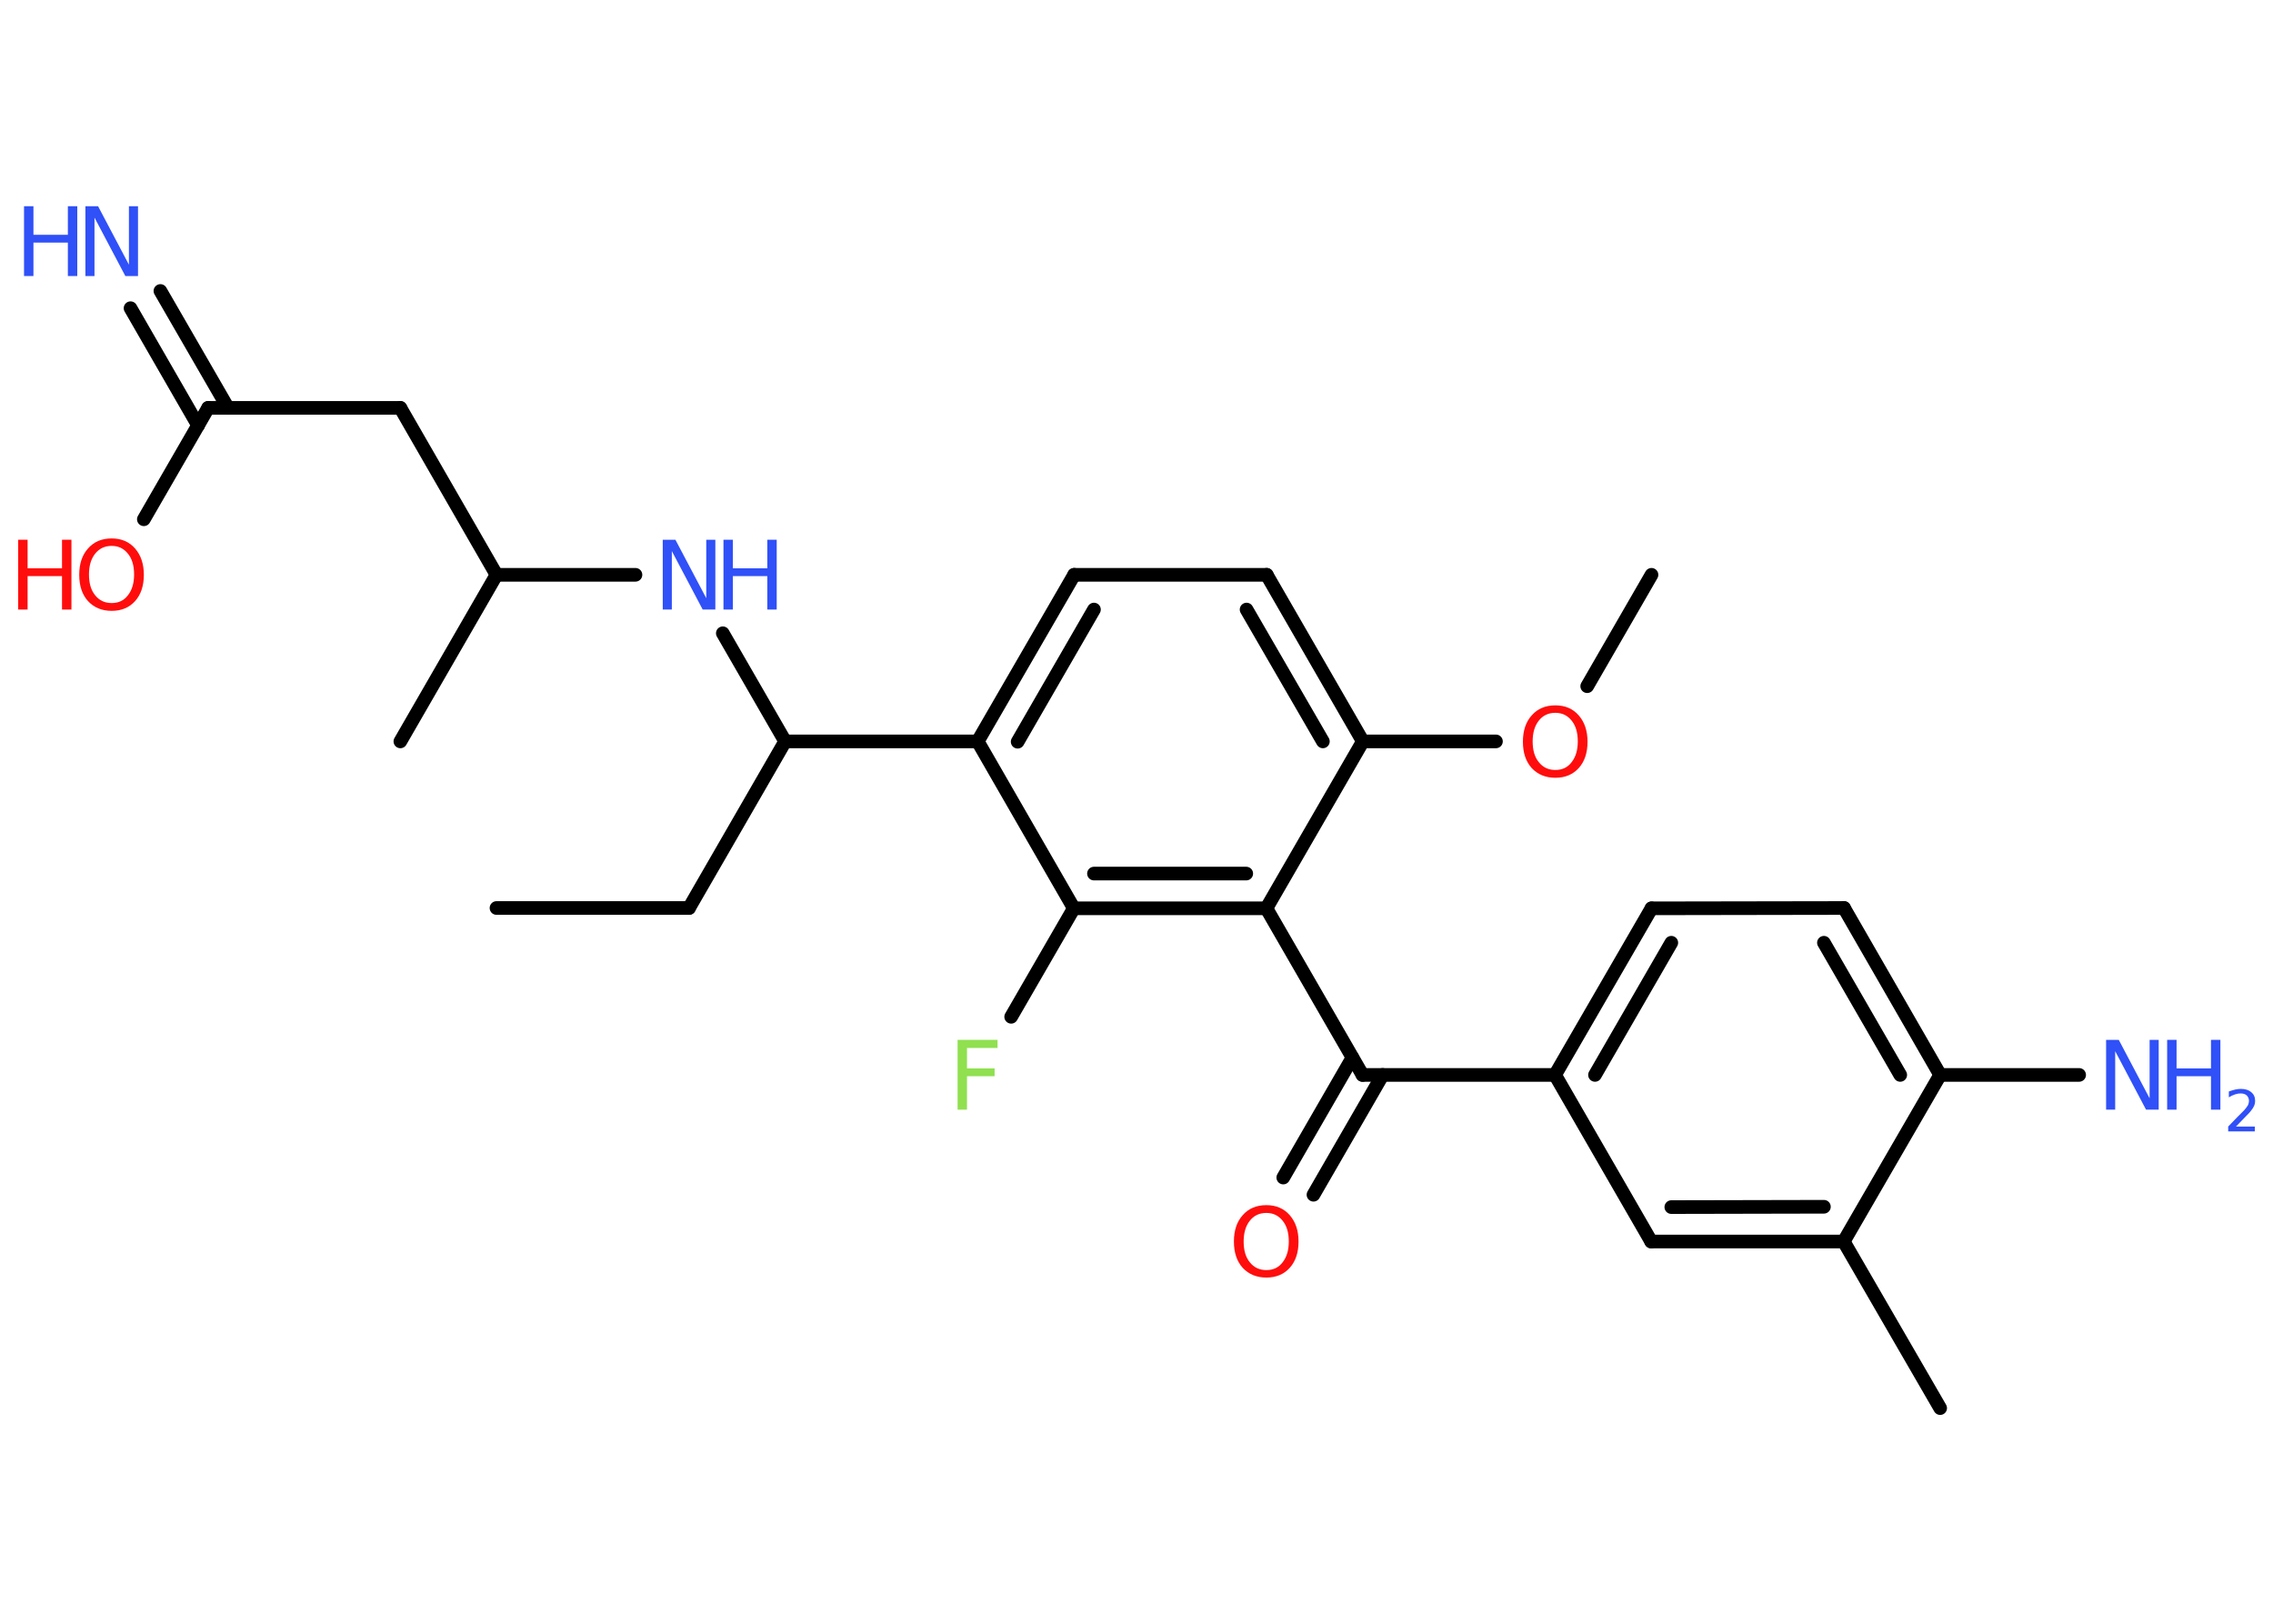 <?xml version='1.0' encoding='UTF-8'?>
<!DOCTYPE svg PUBLIC "-//W3C//DTD SVG 1.1//EN" "http://www.w3.org/Graphics/SVG/1.1/DTD/svg11.dtd">
<svg version='1.2' xmlns='http://www.w3.org/2000/svg' xmlns:xlink='http://www.w3.org/1999/xlink' width='70.0mm' height='50.0mm' viewBox='0 0 70.0 50.0'>
  <desc>Generated by the Chemistry Development Kit (http://github.com/cdk)</desc>
  <g stroke-linecap='round' stroke-linejoin='round' stroke='#000000' stroke-width='.42' fill='#3050F8'>
    <rect x='.0' y='.0' width='70.0' height='50.0' fill='#FFFFFF' stroke='none'/>
    <g id='mol1' class='mol'>
      <line id='mol1bnd1' class='bond' x1='15.29' y1='27.96' x2='21.22' y2='27.96'/>
      <line id='mol1bnd2' class='bond' x1='21.22' y1='27.96' x2='24.18' y2='22.83'/>
      <line id='mol1bnd3' class='bond' x1='24.18' y1='22.83' x2='22.26' y2='19.5'/>
      <line id='mol1bnd4' class='bond' x1='19.57' y1='17.7' x2='15.29' y2='17.7'/>
      <line id='mol1bnd5' class='bond' x1='15.29' y1='17.7' x2='12.33' y2='22.83'/>
      <line id='mol1bnd6' class='bond' x1='15.29' y1='17.7' x2='12.33' y2='12.56'/>
      <line id='mol1bnd7' class='bond' x1='12.33' y1='12.56' x2='6.41' y2='12.56'/>
      <g id='mol1bnd8' class='bond'>
        <line x1='6.1' y1='13.1' x2='4.02' y2='9.49'/>
        <line x1='7.02' y1='12.56' x2='4.94' y2='8.96'/>
      </g>
      <line id='mol1bnd9' class='bond' x1='6.41' y1='12.56' x2='4.43' y2='15.99'/>
      <line id='mol1bnd10' class='bond' x1='24.18' y1='22.83' x2='30.11' y2='22.83'/>
      <g id='mol1bnd11' class='bond'>
        <line x1='33.08' y1='17.7' x2='30.11' y2='22.83'/>
        <line x1='33.69' y1='18.77' x2='31.34' y2='22.84'/>
      </g>
      <line id='mol1bnd12' class='bond' x1='33.08' y1='17.7' x2='39.01' y2='17.7'/>
      <g id='mol1bnd13' class='bond'>
        <line x1='41.97' y1='22.83' x2='39.01' y2='17.7'/>
        <line x1='40.74' y1='22.83' x2='38.39' y2='18.77'/>
      </g>
      <line id='mol1bnd14' class='bond' x1='41.97' y1='22.83' x2='46.07' y2='22.83'/>
      <line id='mol1bnd15' class='bond' x1='48.88' y1='21.13' x2='50.86' y2='17.7'/>
      <line id='mol1bnd16' class='bond' x1='41.97' y1='22.83' x2='39.0' y2='27.97'/>
      <line id='mol1bnd17' class='bond' x1='39.0' y1='27.97' x2='41.96' y2='33.1'/>
      <g id='mol1bnd18' class='bond'>
        <line x1='42.58' y1='33.1' x2='40.45' y2='36.79'/>
        <line x1='41.65' y1='32.57' x2='39.52' y2='36.26'/>
      </g>
      <line id='mol1bnd19' class='bond' x1='41.96' y1='33.1' x2='47.89' y2='33.1'/>
      <g id='mol1bnd20' class='bond'>
        <line x1='50.86' y1='27.97' x2='47.89' y2='33.1'/>
        <line x1='51.47' y1='29.03' x2='49.12' y2='33.1'/>
      </g>
      <line id='mol1bnd21' class='bond' x1='50.86' y1='27.97' x2='56.79' y2='27.96'/>
      <g id='mol1bnd22' class='bond'>
        <line x1='59.75' y1='33.1' x2='56.79' y2='27.96'/>
        <line x1='58.52' y1='33.1' x2='56.17' y2='29.03'/>
      </g>
      <line id='mol1bnd23' class='bond' x1='59.75' y1='33.1' x2='64.03' y2='33.1'/>
      <line id='mol1bnd24' class='bond' x1='59.75' y1='33.1' x2='56.78' y2='38.23'/>
      <line id='mol1bnd25' class='bond' x1='56.78' y1='38.23' x2='59.75' y2='43.36'/>
      <g id='mol1bnd26' class='bond'>
        <line x1='50.85' y1='38.23' x2='56.78' y2='38.23'/>
        <line x1='51.47' y1='37.17' x2='56.17' y2='37.16'/>
      </g>
      <line id='mol1bnd27' class='bond' x1='47.89' y1='33.1' x2='50.85' y2='38.23'/>
      <g id='mol1bnd28' class='bond'>
        <line x1='33.07' y1='27.97' x2='39.0' y2='27.97'/>
        <line x1='33.69' y1='26.9' x2='38.38' y2='26.9'/>
      </g>
      <line id='mol1bnd29' class='bond' x1='30.11' y1='22.83' x2='33.07' y2='27.97'/>
      <line id='mol1bnd30' class='bond' x1='33.07' y1='27.97' x2='31.14' y2='31.31'/>
      <g id='mol1atm4' class='atom'>
        <path d='M20.41 16.62h.39l.95 1.8v-1.8h.28v2.15h-.39l-.95 -1.8v1.8h-.28v-2.15z' stroke='none'/>
        <path d='M22.28 16.62h.29v.88h1.06v-.88h.29v2.15h-.29v-1.03h-1.06v1.03h-.29v-2.15z' stroke='none'/>
      </g>
      <g id='mol1atm9' class='atom'>
        <path d='M2.63 6.35h.39l.95 1.8v-1.8h.28v2.15h-.39l-.95 -1.8v1.8h-.28v-2.15z' stroke='none'/>
        <path d='M.74 6.35h.29v.88h1.06v-.88h.29v2.15h-.29v-1.03h-1.06v1.03h-.29v-2.15z' stroke='none'/>
      </g>
      <g id='mol1atm10' class='atom'>
        <path d='M3.44 16.81q-.32 .0 -.51 .24q-.19 .24 -.19 .64q.0 .41 .19 .64q.19 .24 .51 .24q.32 .0 .5 -.24q.19 -.24 .19 -.64q.0 -.41 -.19 -.64q-.19 -.24 -.5 -.24zM3.44 16.58q.45 .0 .72 .31q.27 .31 .27 .81q.0 .51 -.27 .81q-.27 .3 -.72 .3q-.45 .0 -.73 -.3q-.27 -.3 -.27 -.81q.0 -.51 .27 -.81q.27 -.31 .73 -.31z' stroke='none' fill='#FF0D0D'/>
        <path d='M.56 16.62h.29v.88h1.06v-.88h.29v2.15h-.29v-1.03h-1.06v1.03h-.29v-2.15z' stroke='none' fill='#FF0D0D'/>
      </g>
      <path id='mol1atm15' class='atom' d='M47.9 21.95q-.32 .0 -.51 .24q-.19 .24 -.19 .64q.0 .41 .19 .64q.19 .24 .51 .24q.32 .0 .5 -.24q.19 -.24 .19 -.64q.0 -.41 -.19 -.64q-.19 -.24 -.5 -.24zM47.9 21.72q.45 .0 .72 .31q.27 .31 .27 .81q.0 .51 -.27 .81q-.27 .3 -.72 .3q-.45 .0 -.73 -.3q-.27 -.3 -.27 -.81q.0 -.51 .27 -.81q.27 -.31 .73 -.31z' stroke='none' fill='#FF0D0D'/>
      <path id='mol1atm19' class='atom' d='M39.0 37.35q-.32 .0 -.51 .24q-.19 .24 -.19 .64q.0 .41 .19 .64q.19 .24 .51 .24q.32 .0 .5 -.24q.19 -.24 .19 -.64q.0 -.41 -.19 -.64q-.19 -.24 -.5 -.24zM39.0 37.11q.45 .0 .72 .31q.27 .31 .27 .81q.0 .51 -.27 .81q-.27 .3 -.72 .3q-.45 .0 -.73 -.3q-.27 -.3 -.27 -.81q.0 -.51 .27 -.81q.27 -.31 .73 -.31z' stroke='none' fill='#FF0D0D'/>
      <g id='mol1atm24' class='atom'>
        <path d='M64.86 32.02h.39l.95 1.8v-1.8h.28v2.15h-.39l-.95 -1.8v1.8h-.28v-2.15z' stroke='none'/>
        <path d='M66.74 32.02h.29v.88h1.06v-.88h.29v2.15h-.29v-1.03h-1.06v1.03h-.29v-2.15z' stroke='none'/>
        <path d='M68.83 34.69h.61v.15h-.82v-.15q.1 -.1 .27 -.28q.17 -.17 .22 -.22q.08 -.09 .12 -.16q.03 -.07 .03 -.13q.0 -.1 -.07 -.17q-.07 -.06 -.19 -.06q-.08 .0 -.17 .03q-.09 .03 -.19 .09v-.18q.11 -.04 .2 -.06q.09 -.02 .17 -.02q.2 .0 .32 .1q.12 .1 .12 .27q.0 .08 -.03 .15q-.03 .07 -.11 .17q-.02 .03 -.14 .15q-.12 .12 -.33 .34z' stroke='none'/>
      </g>
      <path id='mol1atm29' class='atom' d='M29.49 32.02h1.23v.25h-.94v.63h.85v.24h-.85v1.03h-.29v-2.15z' stroke='none' fill='#90E050'/>
    </g>
  </g>
</svg>

